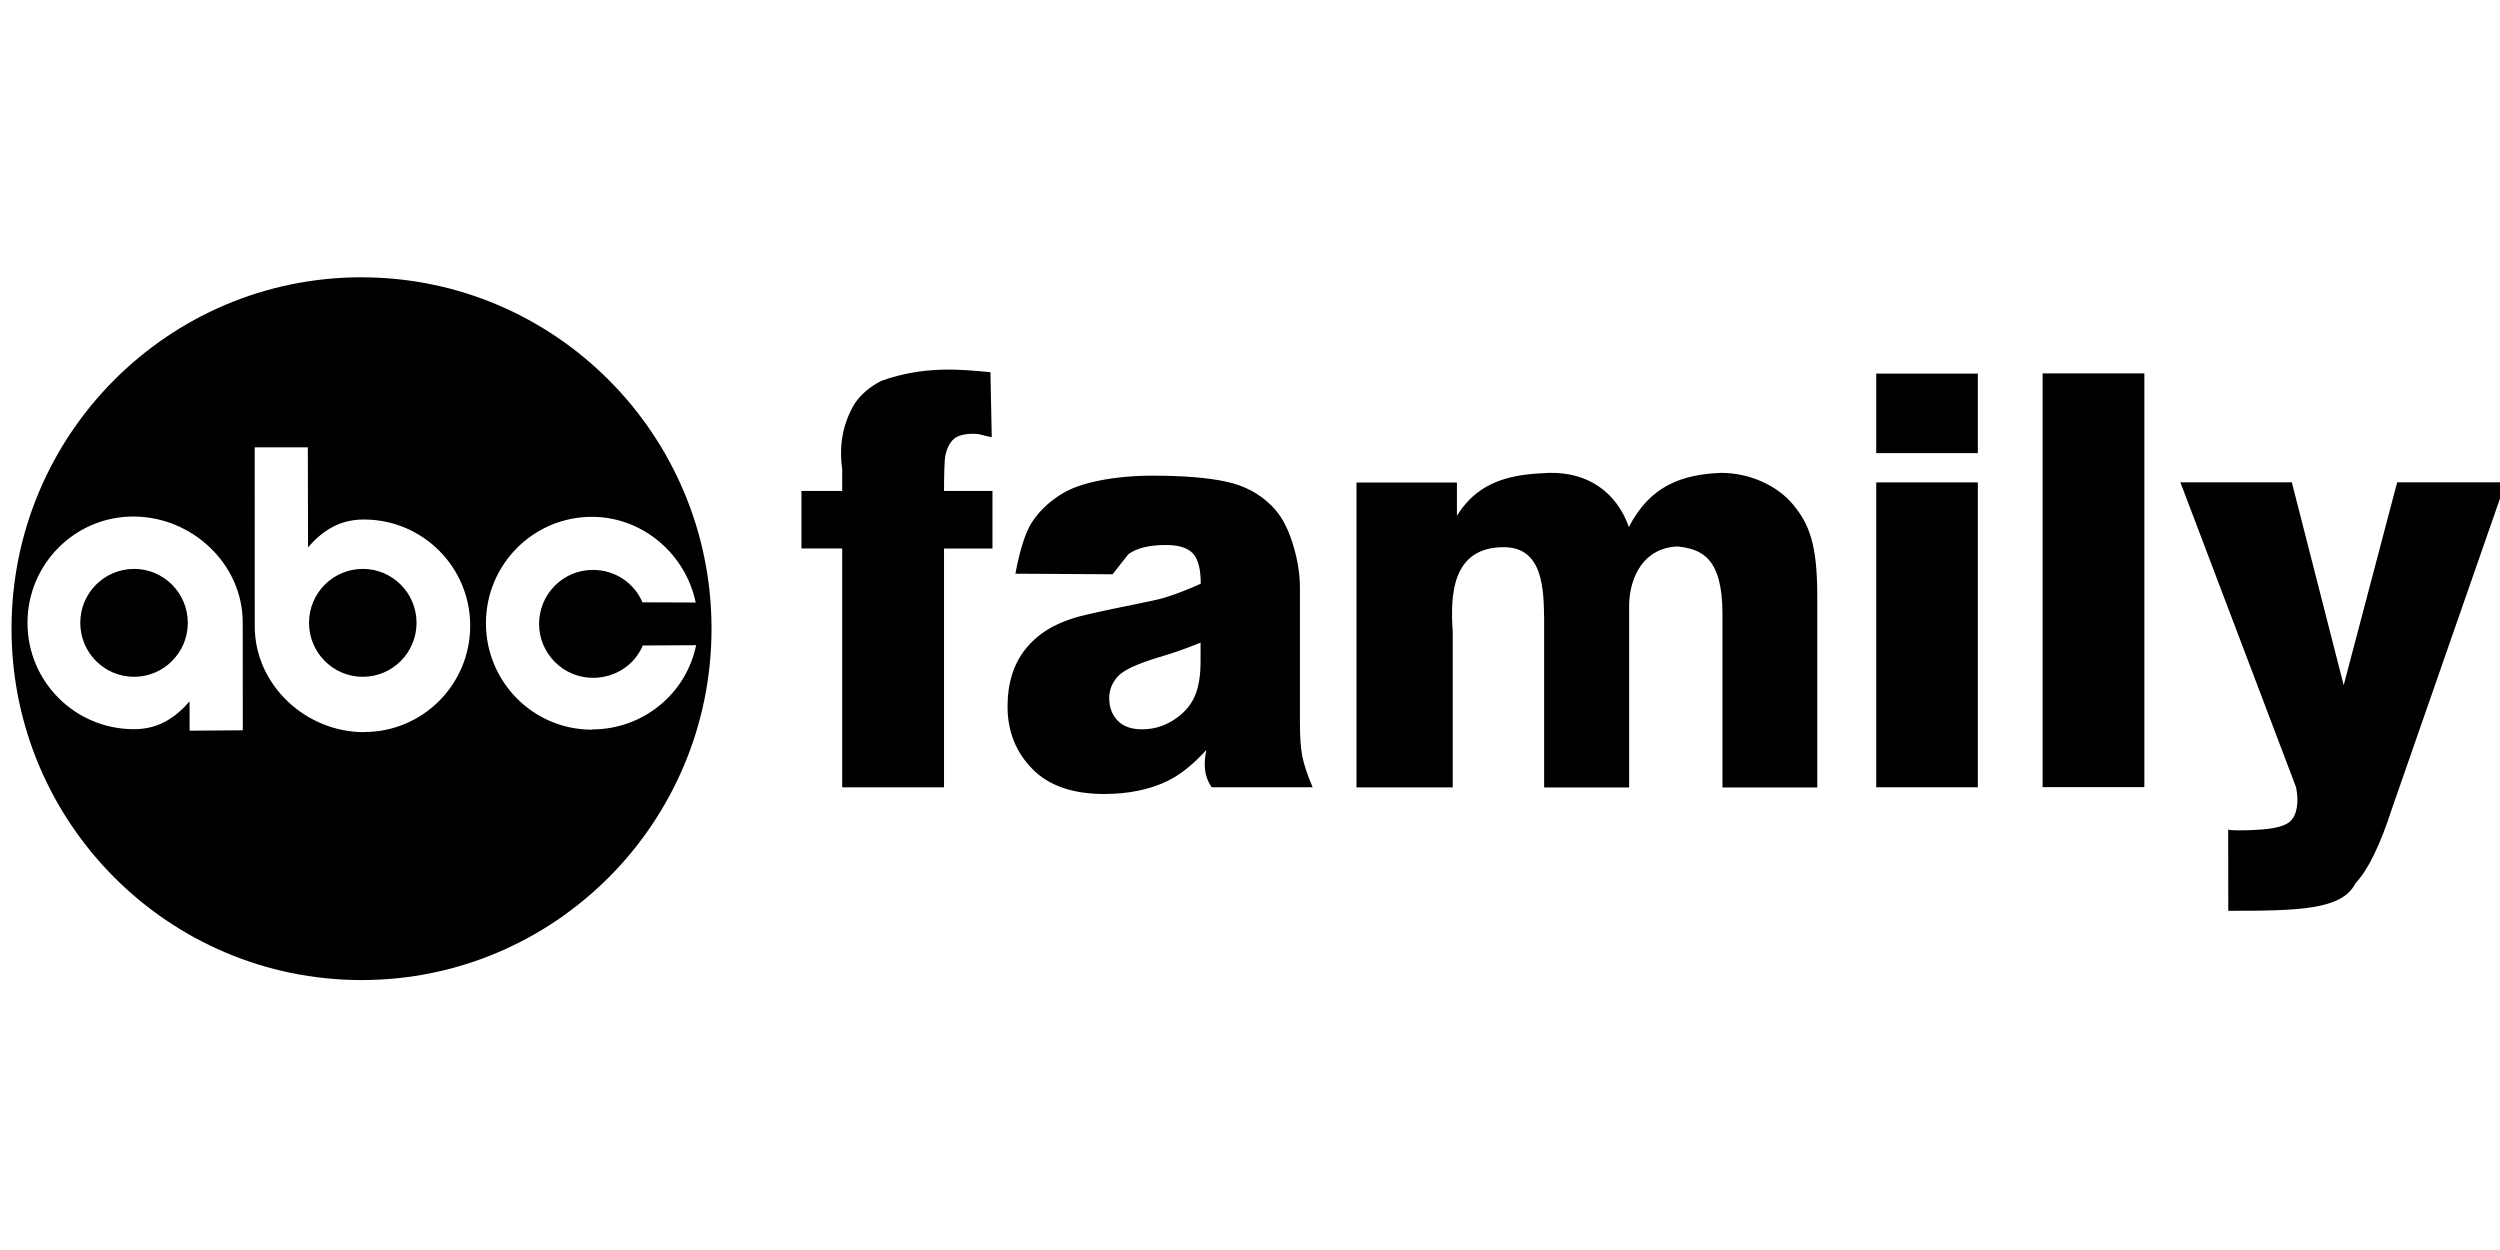 <svg xmlns="http://www.w3.org/2000/svg" width="128" height="64"><path d="M48.334 25.136h2.48v2.948h-2.48V40.31H43.12V28.083h-2.086v-2.948h2.086V24c-.167-1.175.02-2.302.635-3.33.328-.484.788-.876 1.38-1.175 2.167-.768 3.996-.592 5.575-.438l.068 3.328c-.622-.118-.553-.176-.936-.176-.47 0-.805.09-1.01.27-.204.18-.35.47-.434.86-.043.21-.064 1.1-.064 1.79zm8.624 4.267l-4.97-.03c.186-1 .457-2 .81-2.573.354-.573.863-1.07 1.528-1.49.477-.304 1.133-.54 1.968-.706.835-.166 1.738-.25 2.71-.25 1.558 0 2.81.1 3.756.302.946.2 1.734.62 2.364 1.256.443.44.793 1.065 1.048 1.873.256.808.384 1.58.384 2.313v6.89c0 .735.04 1.31.12 1.727.082.416.26.947.53 1.594H62.04c-.438-.64-.398-1.27-.277-1.91-.68.75-1.36 1.29-2.032 1.61-.92.43-1.98.643-3.2.643-1.62 0-2.85-.43-3.685-1.293-.84-.86-1.26-1.923-1.26-3.187 0-1.186.303-2.16.908-2.924.606-.765 1.508-1.404 3.135-1.777 1.95-.45 3.43-.692 4.01-.874.58-.18 1.194-.417 1.84-.71 0-.735-.13-1.25-.395-1.543-.265-.292-.73-.44-1.394-.44-.85 0-1.49.158-1.917.47l-.805 1.025zm4.51 3.5c-.714.295-1.46.555-2.235.78-1.057.323-1.725.642-2.006.955-.29.323-.435.69-.435 1.102 0 .47.143.854.428 1.153.286.3.705.448 1.26.448.578 0 1.117-.16 1.616-.48.498-.32.85-.713 1.06-1.18.21-.464.313-1.07.313-1.813v-.955zm7.984-8.196h5.142v1.705c1.16-1.892 2.962-2.13 4.69-2.2 1.964-.058 3.47.946 4.115 2.772 1.07-2.088 2.68-2.694 4.72-2.773 1.456 0 2.88.64 3.7 1.64.82.998 1.225 2.03 1.225 4.668v9.8H88.19v-8.89c0-2.895-1.082-3.32-2.304-3.45-1.725.074-2.425 1.535-2.474 2.93v9.41H79.06V31.72c-.02-1.52-.04-3.704-2.064-3.704-2.644 0-2.75 2.417-2.616 4.336v7.964h-4.928v-15.61zm26.61-5.578h5.203v4.07h-5.202v-4.07zm0 5.57h5.203v15.61h-5.202V24.704zm8.515-5.58h5.214V40.3h-5.21V19.13zm7.055 5.578h5.71l2.655 10.386 2.737-10.386h5.554l-5.81 16.676c-.613 1.9-1.24 3.182-1.878 3.85-.683 1.37-2.928 1.41-6.513 1.41l-.003-4.16c.13.06.815.045 1.307.023.62-.028 1.46-.1 1.84-.42.38-.325.487-1.01.324-1.778l-5.918-15.6zm-93.122-10.5c-9.9 0-17.92 8.054-17.92 17.99 0 9.937 8.022 17.992 17.92 17.992 9.896 0 17.92-8.053 17.92-17.99 0-9.936-8.024-17.99-17.92-17.99zM9.707 37.4v-1.488c-.754.858-1.613 1.43-2.88 1.423-2.993-.017-5.42-2.438-5.42-5.445 0-3.006 2.427-5.444 5.42-5.444 2.996 0 5.6 2.418 5.6 5.425l.004 5.52-2.72.02zm8.936.087c-2.994 0-5.6-2.418-5.6-5.425l-.002-9.16h2.72l.01 5.12c.756-.86 1.615-1.43 2.88-1.423 2.995.01 5.423 2.43 5.423 5.44s-2.43 5.44-5.423 5.44zm11.66-.128c-2.995 0-5.423-2.44-5.423-5.45s2.43-5.447 5.424-5.447c2.613 0 4.803 1.916 5.316 4.387l-2.727-.01c-.418-.99-1.4-1.66-2.54-1.66-1.52 0-2.752 1.237-2.752 2.763s1.24 2.763 2.76 2.763c1.14 0 2.136-.664 2.55-1.656l2.73-.014c-.507 2.48-2.71 4.312-5.33 4.312zm-11.728-8.23c-1.52 0-2.753 1.233-2.753 2.76s1.233 2.763 2.753 2.763 2.752-1.237 2.752-2.763-1.233-2.762-2.752-2.762zm-11.712 0c-1.52 0-2.753 1.233-2.753 2.76s1.233 2.763 2.753 2.763 2.752-1.237 2.752-2.763-1.232-2.762-2.752-2.762z"/></svg>
